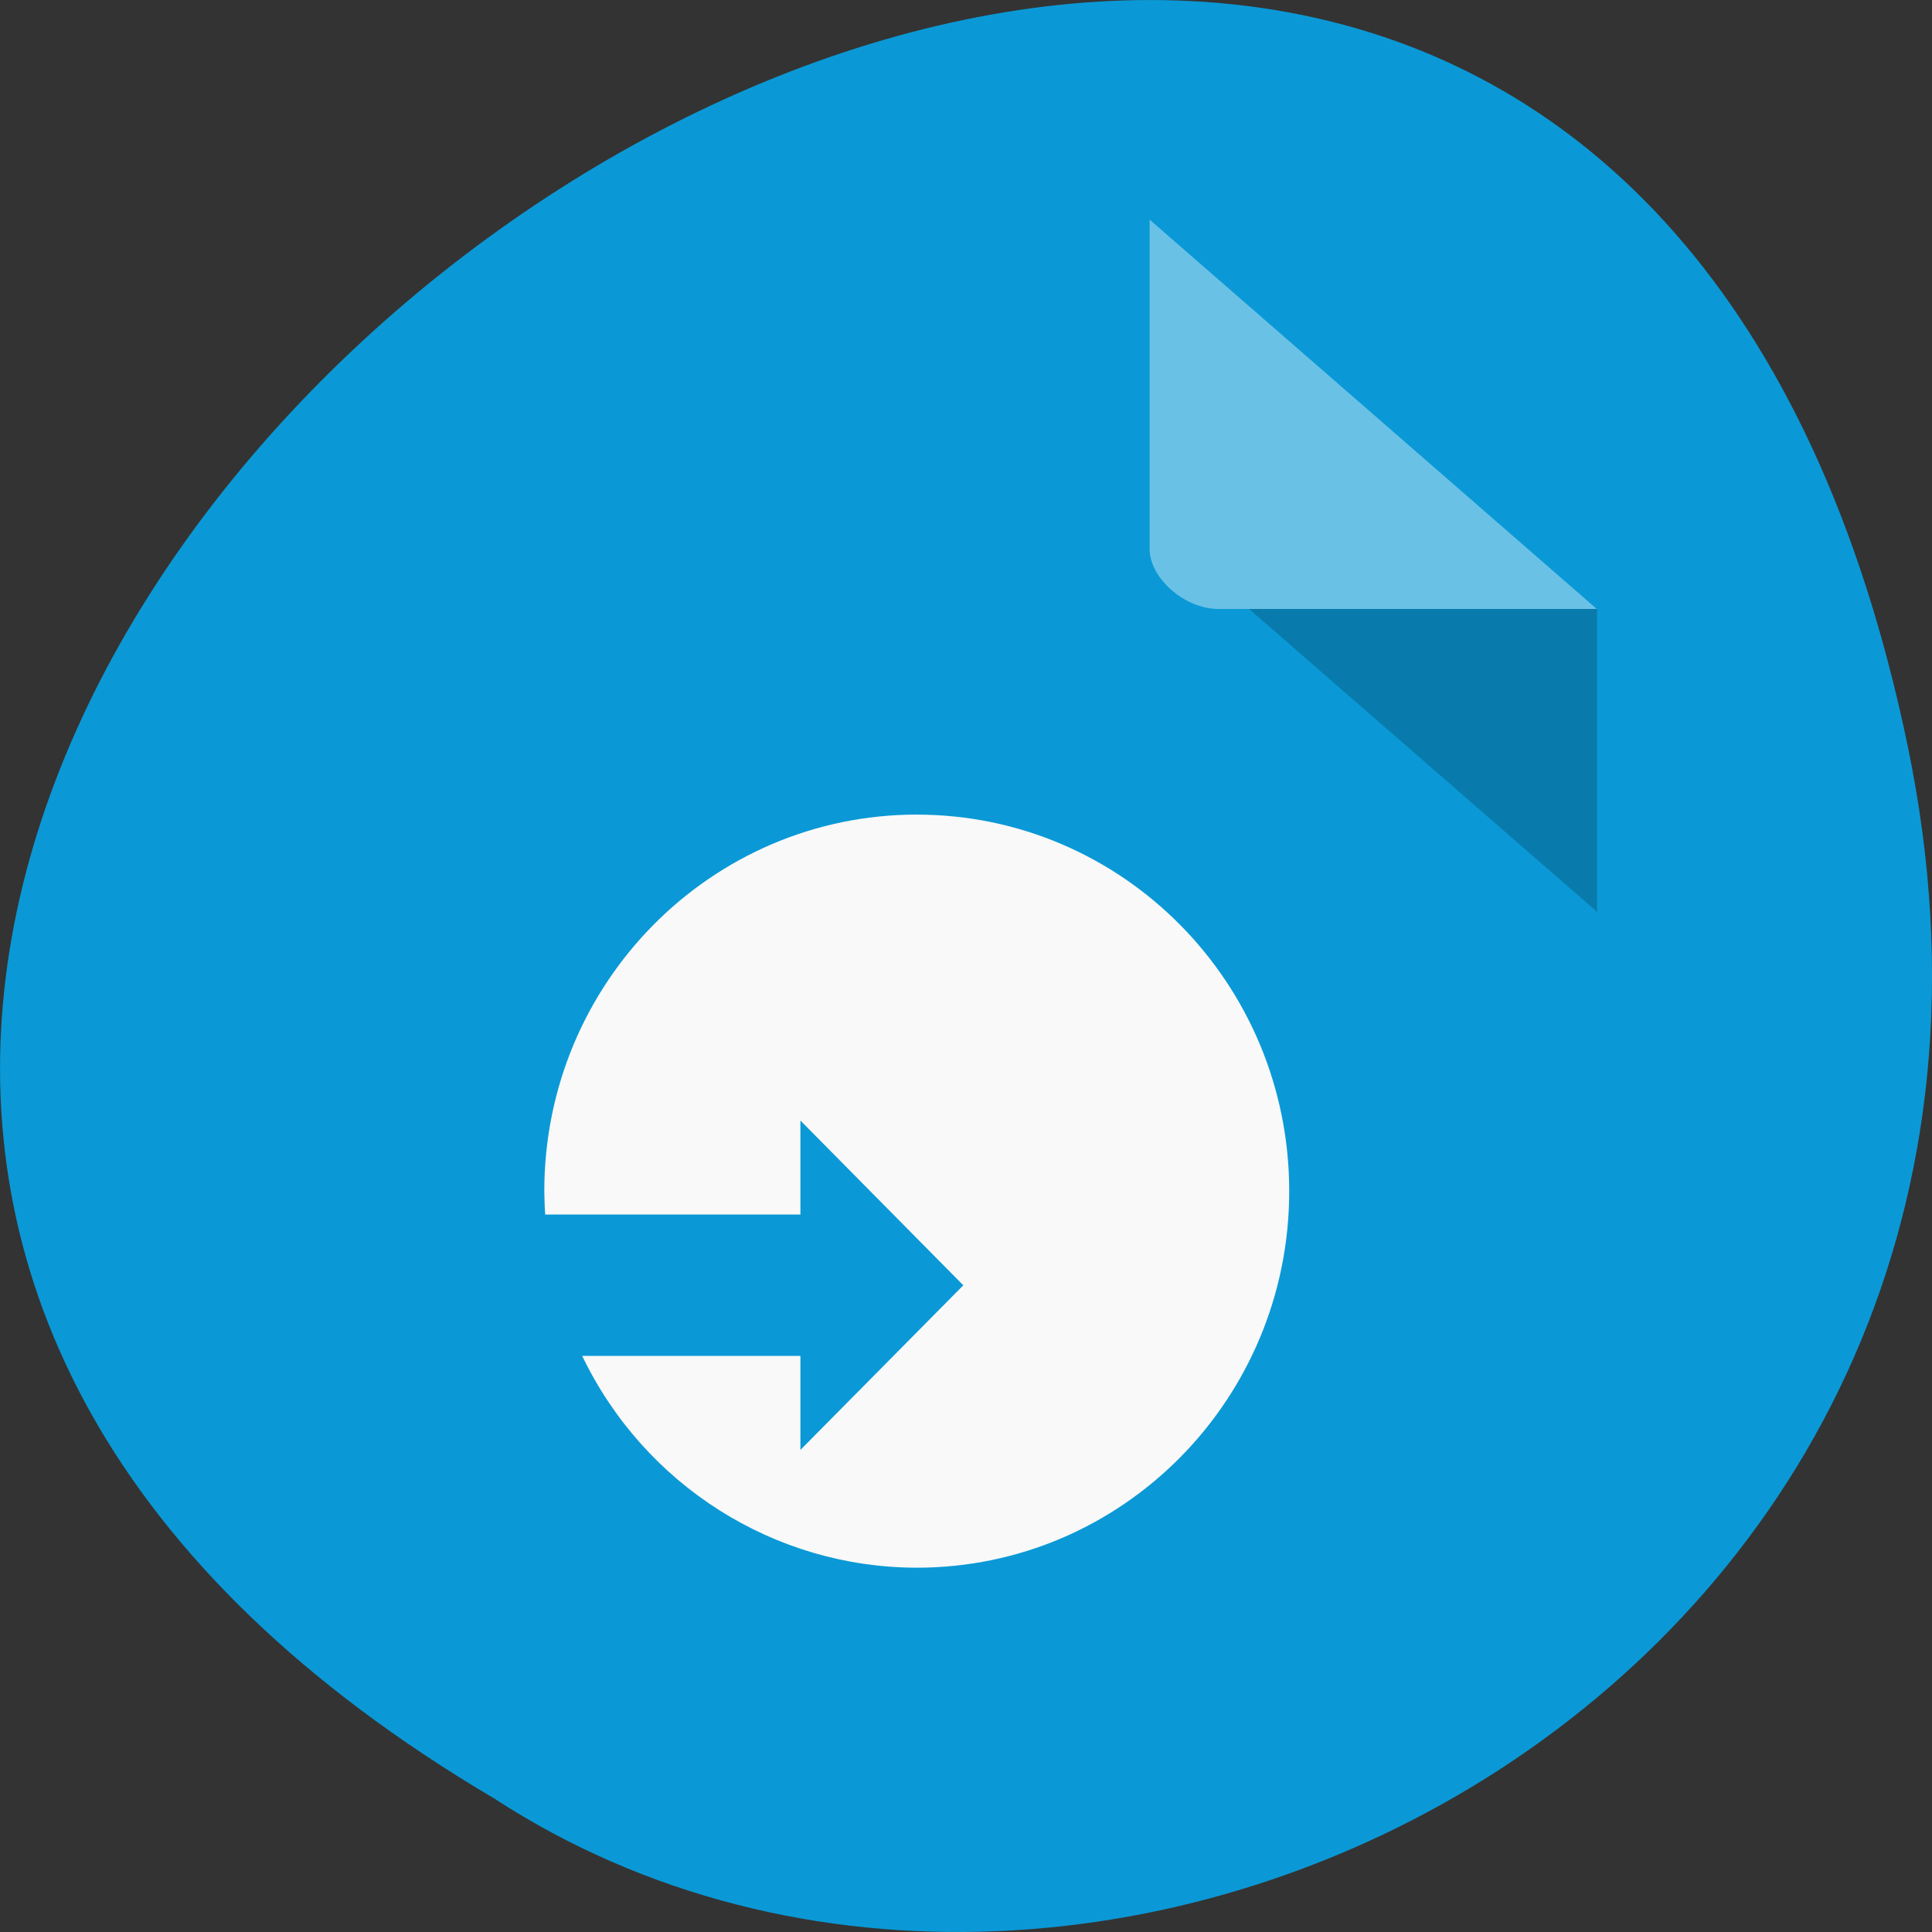 <svg xmlns="http://www.w3.org/2000/svg" viewBox="0 0 48 48"><rect x="0" y="0" width="48" height="48" fill="#333333" stroke="none"/><path d="m 47.391 18.508 c -9.371 -44.984 -73.848 3.309 -35.117 26.172 c 15.047 9.801 39.938 -3.035 35.117 -26.172" style="fill:#0a99d6"/><path d="m 31.031 15.129 l 8.648 7.527 v -7.527" style="fill-opacity:0.196"/><path d="m 28.562 5.457 l 11.109 9.672 h -9.406 c -0.832 0 -1.703 -0.766 -1.703 -1.488" style="fill:#fff;fill-opacity:0.392"/><path d="m 22.781 20.238 c -5.113 0 -9.258 4.188 -9.258 9.355 c 0.004 0.195 0.008 0.391 0.023 0.582 h 6.34 v -2.336 l 4.047 4.094 l -4.047 4.09 v -2.336 h -5.422 c 1.547 3.215 4.773 5.258 8.312 5.262 c 5.113 0 9.254 -4.188 9.254 -9.355 c 0 -5.168 -4.141 -9.355 -9.254 -9.355" style="fill:#f9f9f9"/></svg>
